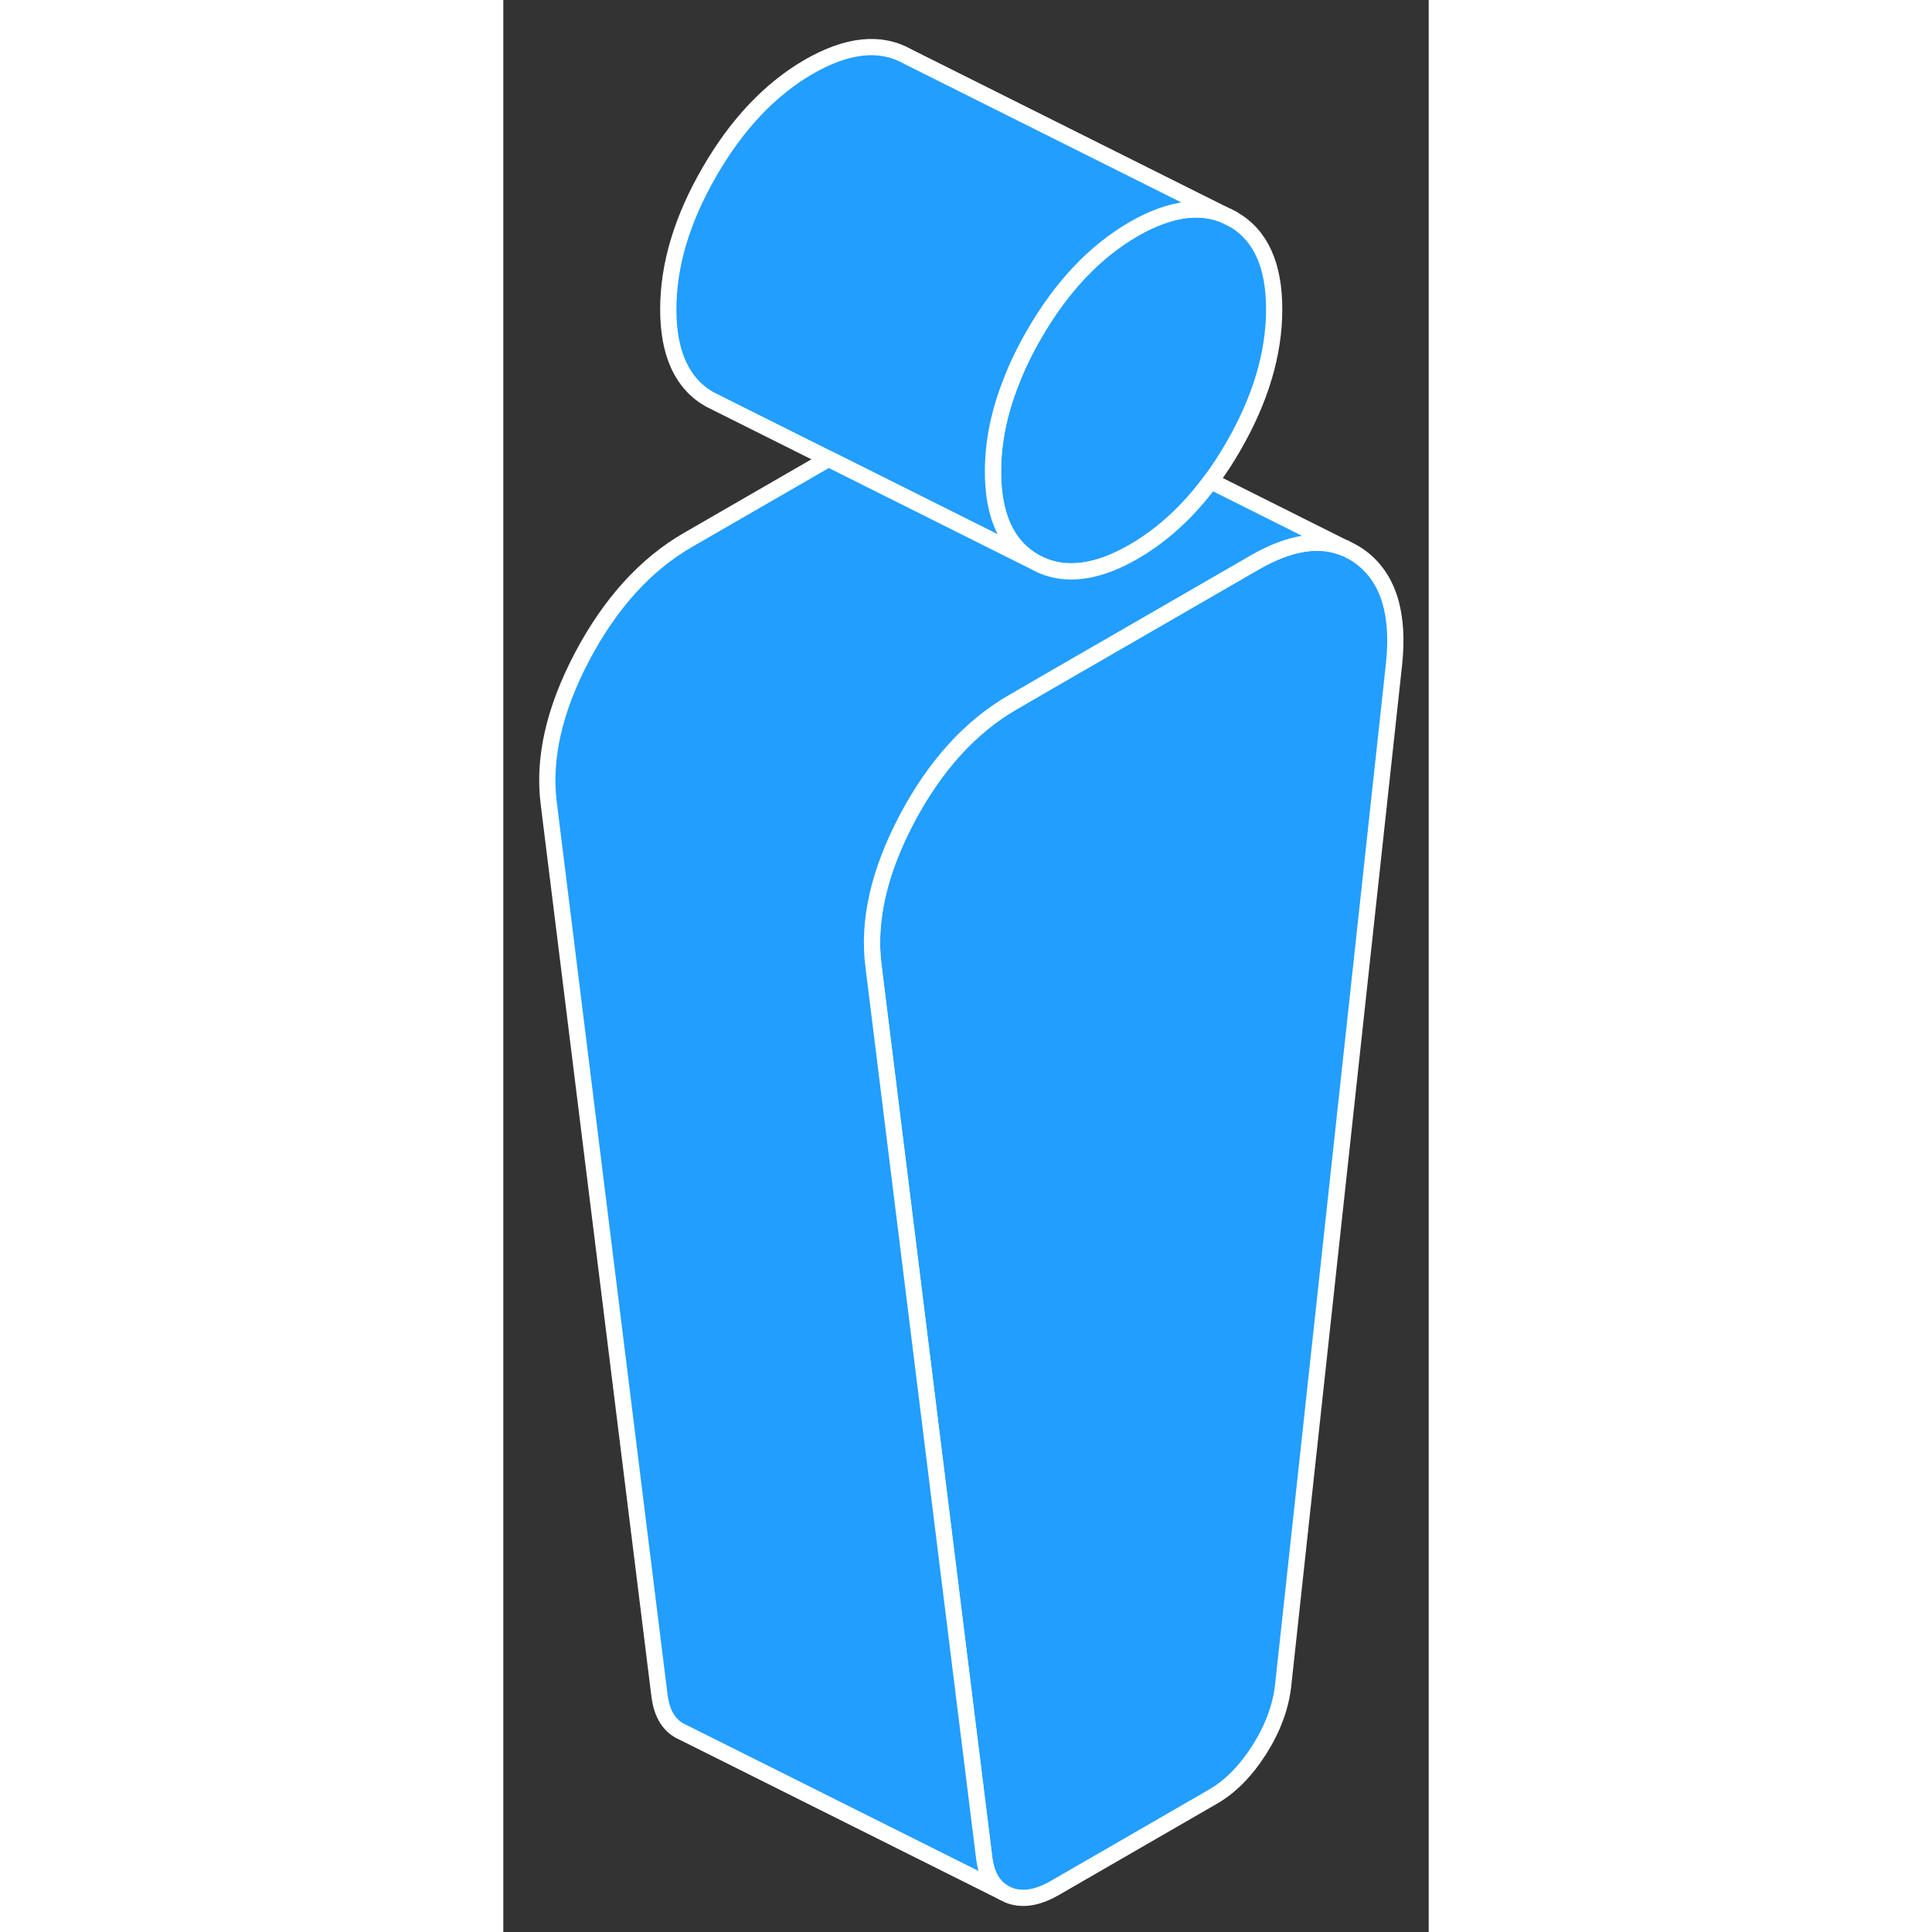 <svg width="48" height="48" viewBox="0 0 57 119" fill="#229EFF" xmlns="http://www.w3.org/2000/svg" stroke-width="1px" stroke-linecap="round" stroke-linejoin="round"><rect x="0" y="0" width="57" height="119" fill="#333333" stroke="none"/><path d="M47.482 19.049C47.482 21.779 46.642 24.609 44.942 27.539C44.512 28.289 44.052 28.98 43.572 29.63C42.182 31.509 40.602 32.959 38.822 33.989C37.192 34.929 35.712 35.319 34.402 35.16C33.812 35.09 33.242 34.9 32.712 34.599C31.012 33.63 30.162 31.779 30.162 29.049C30.162 27.27 30.522 25.439 31.262 23.57C31.632 22.579 32.122 21.579 32.712 20.559C34.402 17.639 36.442 15.489 38.822 14.11C41.212 12.739 43.242 12.529 44.942 13.499C46.642 14.469 47.482 16.32 47.482 19.049Z" stroke="white" stroke-linejoin="round"/><path d="M54.853 41.01L48.033 103.829C47.883 105.149 47.393 106.469 46.563 107.779C45.733 109.079 44.782 110.049 43.703 110.669L33.953 116.299C32.873 116.919 31.913 117.059 31.083 116.709L30.793 116.559C30.143 116.169 29.752 115.469 29.622 114.449L27.362 96.269L22.803 59.51C22.443 56.739 23.132 53.709 24.862 50.429C26.592 47.16 28.763 44.77 31.353 43.27L33.663 41.929L46.293 34.639C48.433 33.41 50.273 33.109 51.823 33.76H51.853L52.362 34.029C52.512 34.109 52.653 34.209 52.793 34.309C54.523 35.59 55.213 37.819 54.853 41.01Z" stroke="white" stroke-linejoin="round"/><path d="M44.942 13.499C43.242 12.529 41.212 12.739 38.822 14.11C36.442 15.489 34.402 17.639 32.712 20.559C32.122 21.579 31.632 22.579 31.262 23.57C30.522 25.439 30.162 27.27 30.162 29.049C30.162 31.779 31.012 33.63 32.712 34.599L20.032 28.259L12.712 24.599C11.012 23.63 10.162 21.779 10.162 19.049C10.162 16.32 11.012 13.489 12.712 10.559C14.402 7.639 16.442 5.489 18.822 4.109C21.212 2.739 23.242 2.529 24.942 3.499L44.942 13.499Z" stroke="white" stroke-linejoin="round"/><path d="M51.823 33.76C50.273 33.109 48.433 33.41 46.293 34.639L33.663 41.929L31.353 43.27C28.763 44.77 26.592 47.16 24.862 50.429C23.132 53.709 22.443 56.739 22.803 59.51L27.362 96.269L29.622 114.449C29.752 115.469 30.143 116.169 30.793 116.559L11.083 106.709C10.253 106.359 9.772 105.609 9.622 104.449L2.803 49.51C2.443 46.739 3.132 43.709 4.862 40.429C6.592 37.16 8.763 34.77 11.353 33.27L20.033 28.259L32.712 34.599C33.242 34.9 33.812 35.09 34.403 35.16C35.712 35.319 37.193 34.929 38.823 33.989C40.603 32.959 42.183 31.509 43.573 29.63L51.823 33.76Z" stroke="white" stroke-linejoin="round"/></svg>